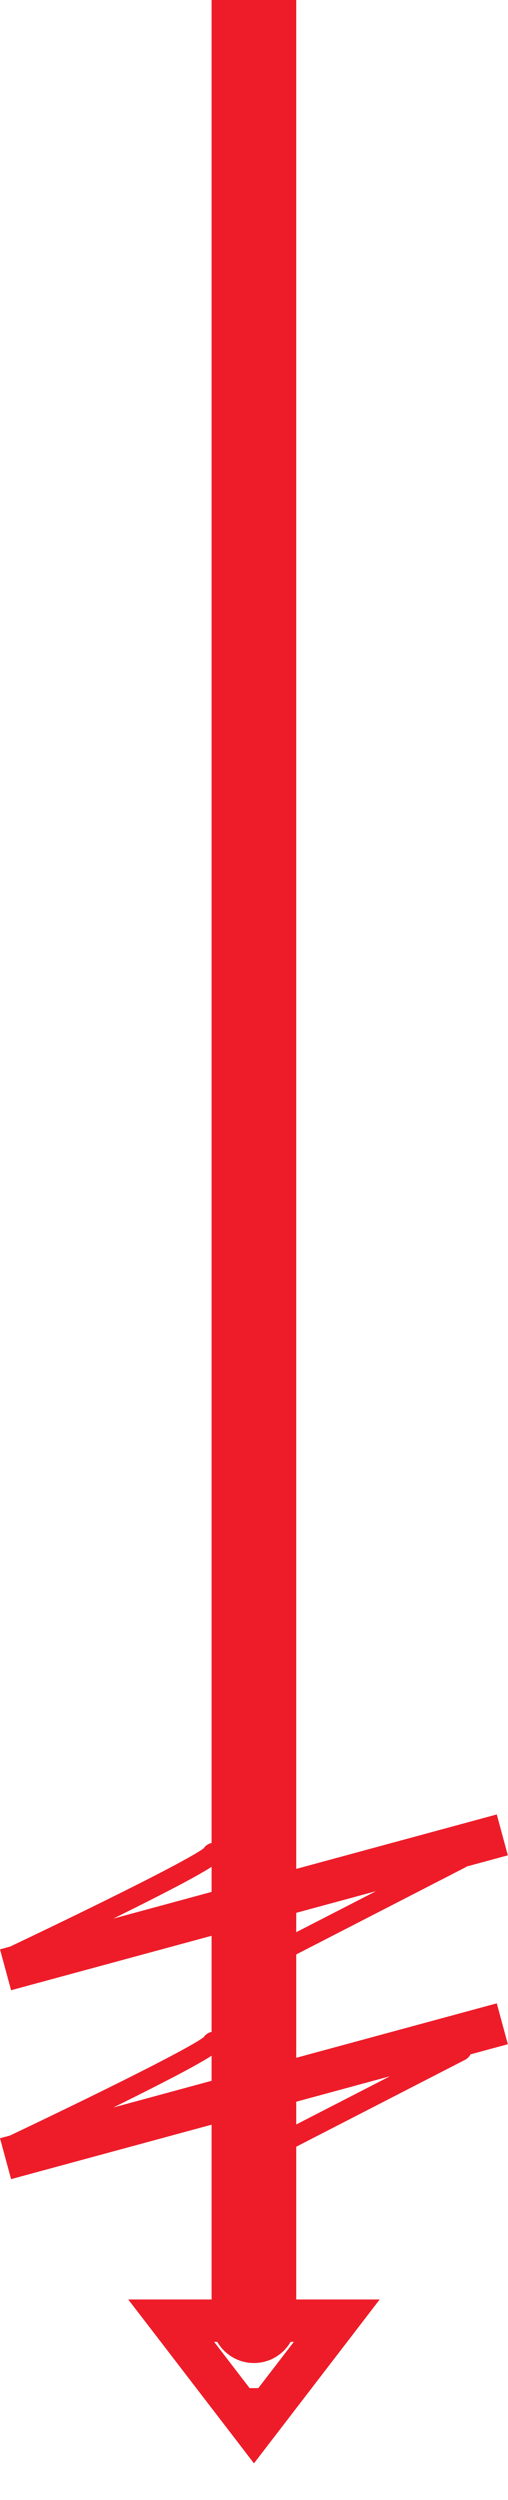 <svg width="12" height="59" viewBox="0 0 12 59" fill="none" xmlns="http://www.w3.org/2000/svg">
<path fill-rule="evenodd" clip-rule="evenodd" d="M5.132 55.269H5.058L5.896 56.361H6.102L6.941 55.269H6.865C6.692 55.568 6.369 55.769 5.998 55.769C5.628 55.769 5.305 55.568 5.132 55.269ZM6.998 54.269H7.955H8.969L8.352 55.073L6.396 57.62L5.999 58.137L5.603 57.62L3.647 55.073L3.029 54.269H4.043H4.998L4.998 50.144L0.262 51.429L0 50.464L0.233 50.401L0.251 50.393C0.384 50.329 0.575 50.238 0.804 50.129C1.262 49.909 1.872 49.615 2.482 49.314C3.092 49.013 3.7 48.706 4.154 48.463C4.382 48.341 4.566 48.238 4.691 48.16C4.747 48.125 4.786 48.099 4.809 48.082C4.851 48.018 4.92 47.97 4.998 47.954L4.998 45.686L0.262 46.971L0 46.006L0.233 45.943L0.251 45.935C0.384 45.871 0.575 45.78 0.804 45.671C1.262 45.451 1.872 45.157 2.482 44.856C3.092 44.555 3.7 44.248 4.154 44.005C4.382 43.883 4.566 43.78 4.691 43.702C4.747 43.667 4.786 43.641 4.809 43.624C4.851 43.56 4.92 43.512 4.998 43.496L4.998 0H6.998L6.998 44.107L11.735 42.822L11.996 43.787L11.024 44.051C11.012 44.06 10.999 44.068 10.986 44.075L6.998 46.126V48.565L11.735 47.28L11.996 48.245L11.115 48.484C11.088 48.537 11.044 48.583 10.986 48.613L6.998 50.664L6.998 54.269ZM8.881 44.633L6.998 45.601V45.144L8.881 44.633ZM2.678 45.28L4.998 44.65V44.058C4.976 44.072 4.953 44.087 4.929 44.102C4.787 44.19 4.589 44.301 4.358 44.425C3.898 44.671 3.287 44.979 2.678 45.28ZM4.998 49.108L2.678 49.738C3.287 49.437 3.898 49.129 4.358 48.883C4.589 48.759 4.787 48.648 4.929 48.56C4.953 48.545 4.976 48.531 4.998 48.516V49.108ZM6.998 50.139L9.211 49.001L6.998 49.602V50.139Z" fill="#EE1C29"/>
</svg>
